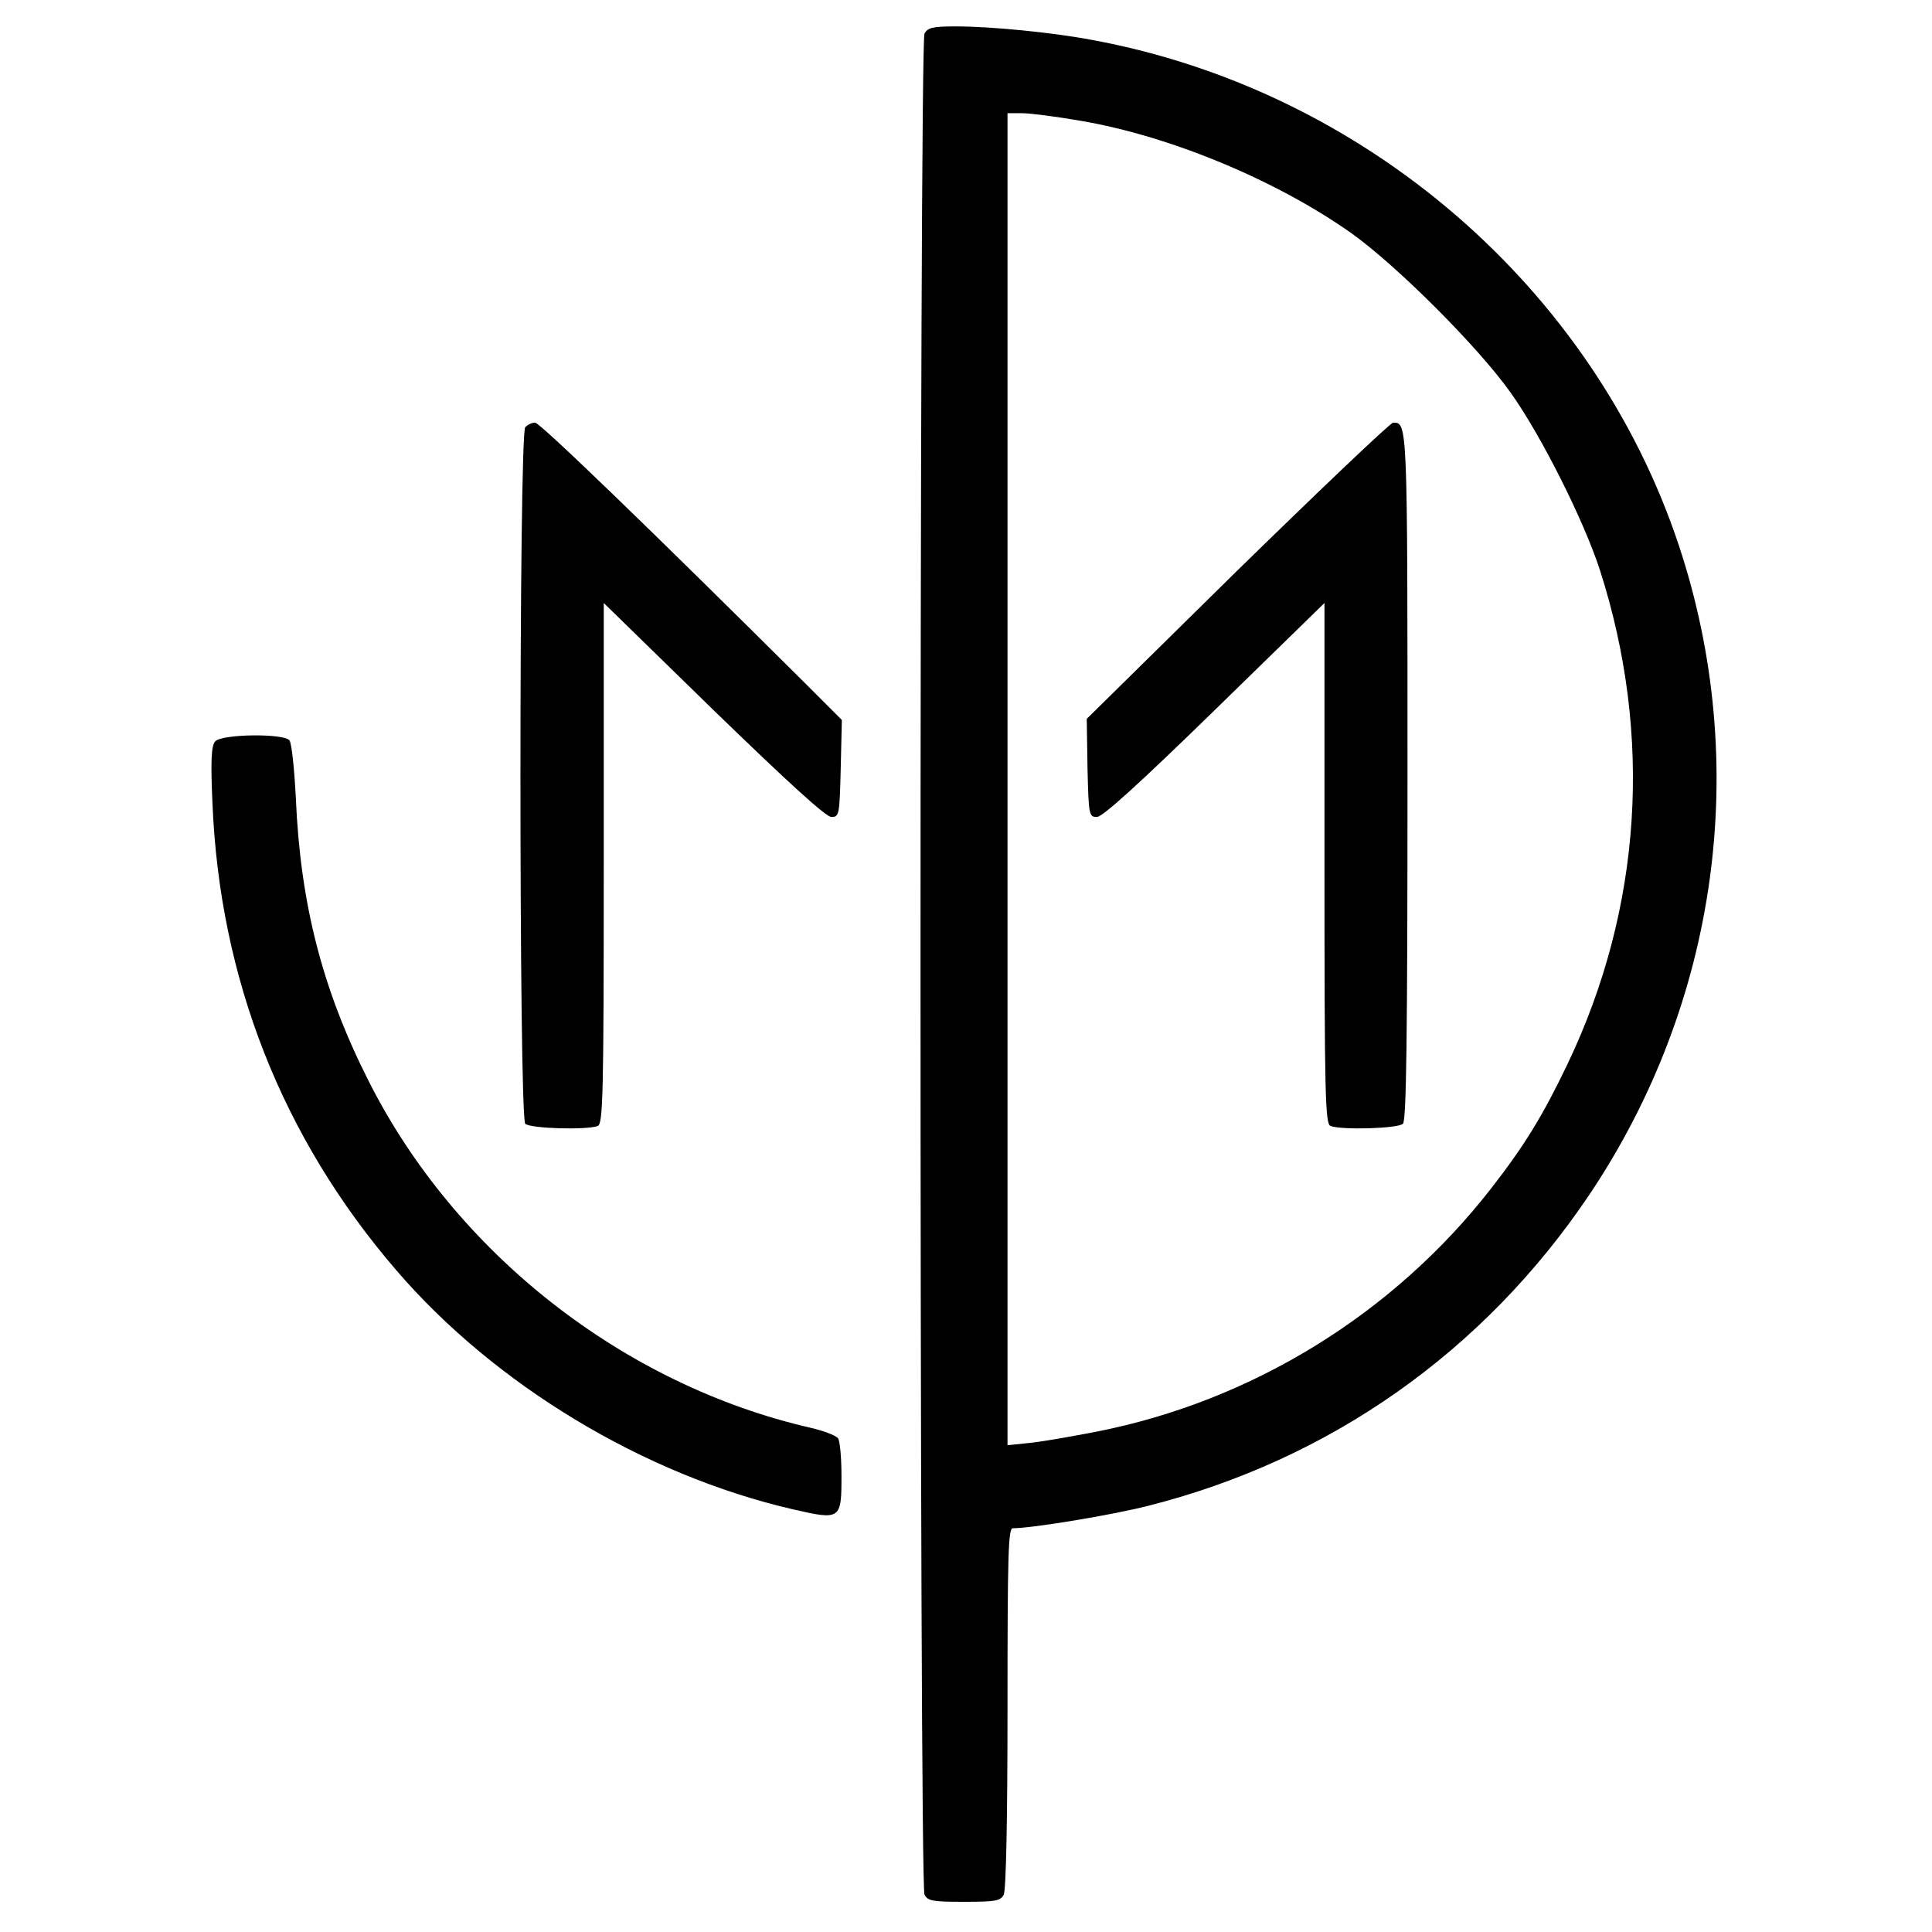 <svg version="1" xmlns="http://www.w3.org/2000/svg" width="682.667" height="682.667" viewBox="0 0 512 512"><path d="M245 8.9c-1.4 2.7-1.4 490.5 0 493.2.9 1.7 2.2 1.9 10.5 1.9s9.6-.2 10.5-1.9c.6-1.3 1-18.7 1-49.5 0-40.9.2-47.6 1.4-47.6 5.2 0 26.2-3.5 35.7-5.9 48.4-12.2 89.2-41 117.1-82.5 34.2-51 42.9-114.3 23.7-172.1-22.7-68.3-83.4-120.6-155.4-133.9C279 8.6 262.6 7 253.4 7c-6.2 0-7.5.3-8.4 1.9zM286.3 32c23.7 4 51.8 15.7 71.7 29.7 12.2 8.7 33.6 30.1 42.3 42.3 8.2 11.5 19.5 34.1 23.7 47.1 14.1 43.9 11.1 89.7-8.6 130.9-6.5 13.6-11.4 21.6-20.2 32.9-25.9 33.3-63.4 56.4-104.6 64.5-6.7 1.3-14.7 2.7-17.8 3l-5.8.6V30h3.9c2.1 0 9.1.9 15.4 2z"/><path d="M327.9 151.2L288 190.5l.2 13c.3 12.6.4 13 2.5 13 1.5 0 11.2-8.8 31.2-28.3l29.1-28.4v69c0 62 .2 69 1.6 69.6 2.9 1.1 17.9.7 19.2-.6.9-.9 1.2-22.8 1.2-92.3 0-93.7 0-93.5-3.8-93.5-.7 0-19.3 17.7-41.3 39.2zM139.2 113.2c-1.7 1.7-1.7 182.9 0 184.6 1.3 1.3 16.3 1.7 19.2.6 1.4-.6 1.6-7.6 1.6-69.6v-69l29.1 28.4c19.9 19.3 29.8 28.3 31.2 28.3 2.1 0 2.2-.4 2.5-12.9l.3-12.8-9.3-9.3c-40.8-40.6-70.7-69.5-72-69.5-.8 0-1.9.5-2.6 1.2z"/><path d="M57 196.5c-1 1.2-1.2 5.1-.7 16.3 1.9 46.5 18.4 88.6 48.7 123.8 26.1 30.4 65.7 54.3 105.2 63.4 12.6 2.9 12.8 2.7 12.8-8.9 0-4.7-.4-9.2-.9-9.9-.4-.7-3.7-2-7.2-2.8-49.7-11.4-94.2-46.3-117.2-91.9-12.3-24.3-18.1-47-19.3-75-.4-7.7-1.1-14.6-1.7-15.3-1.5-1.9-18.1-1.7-19.7.3z"/></svg>